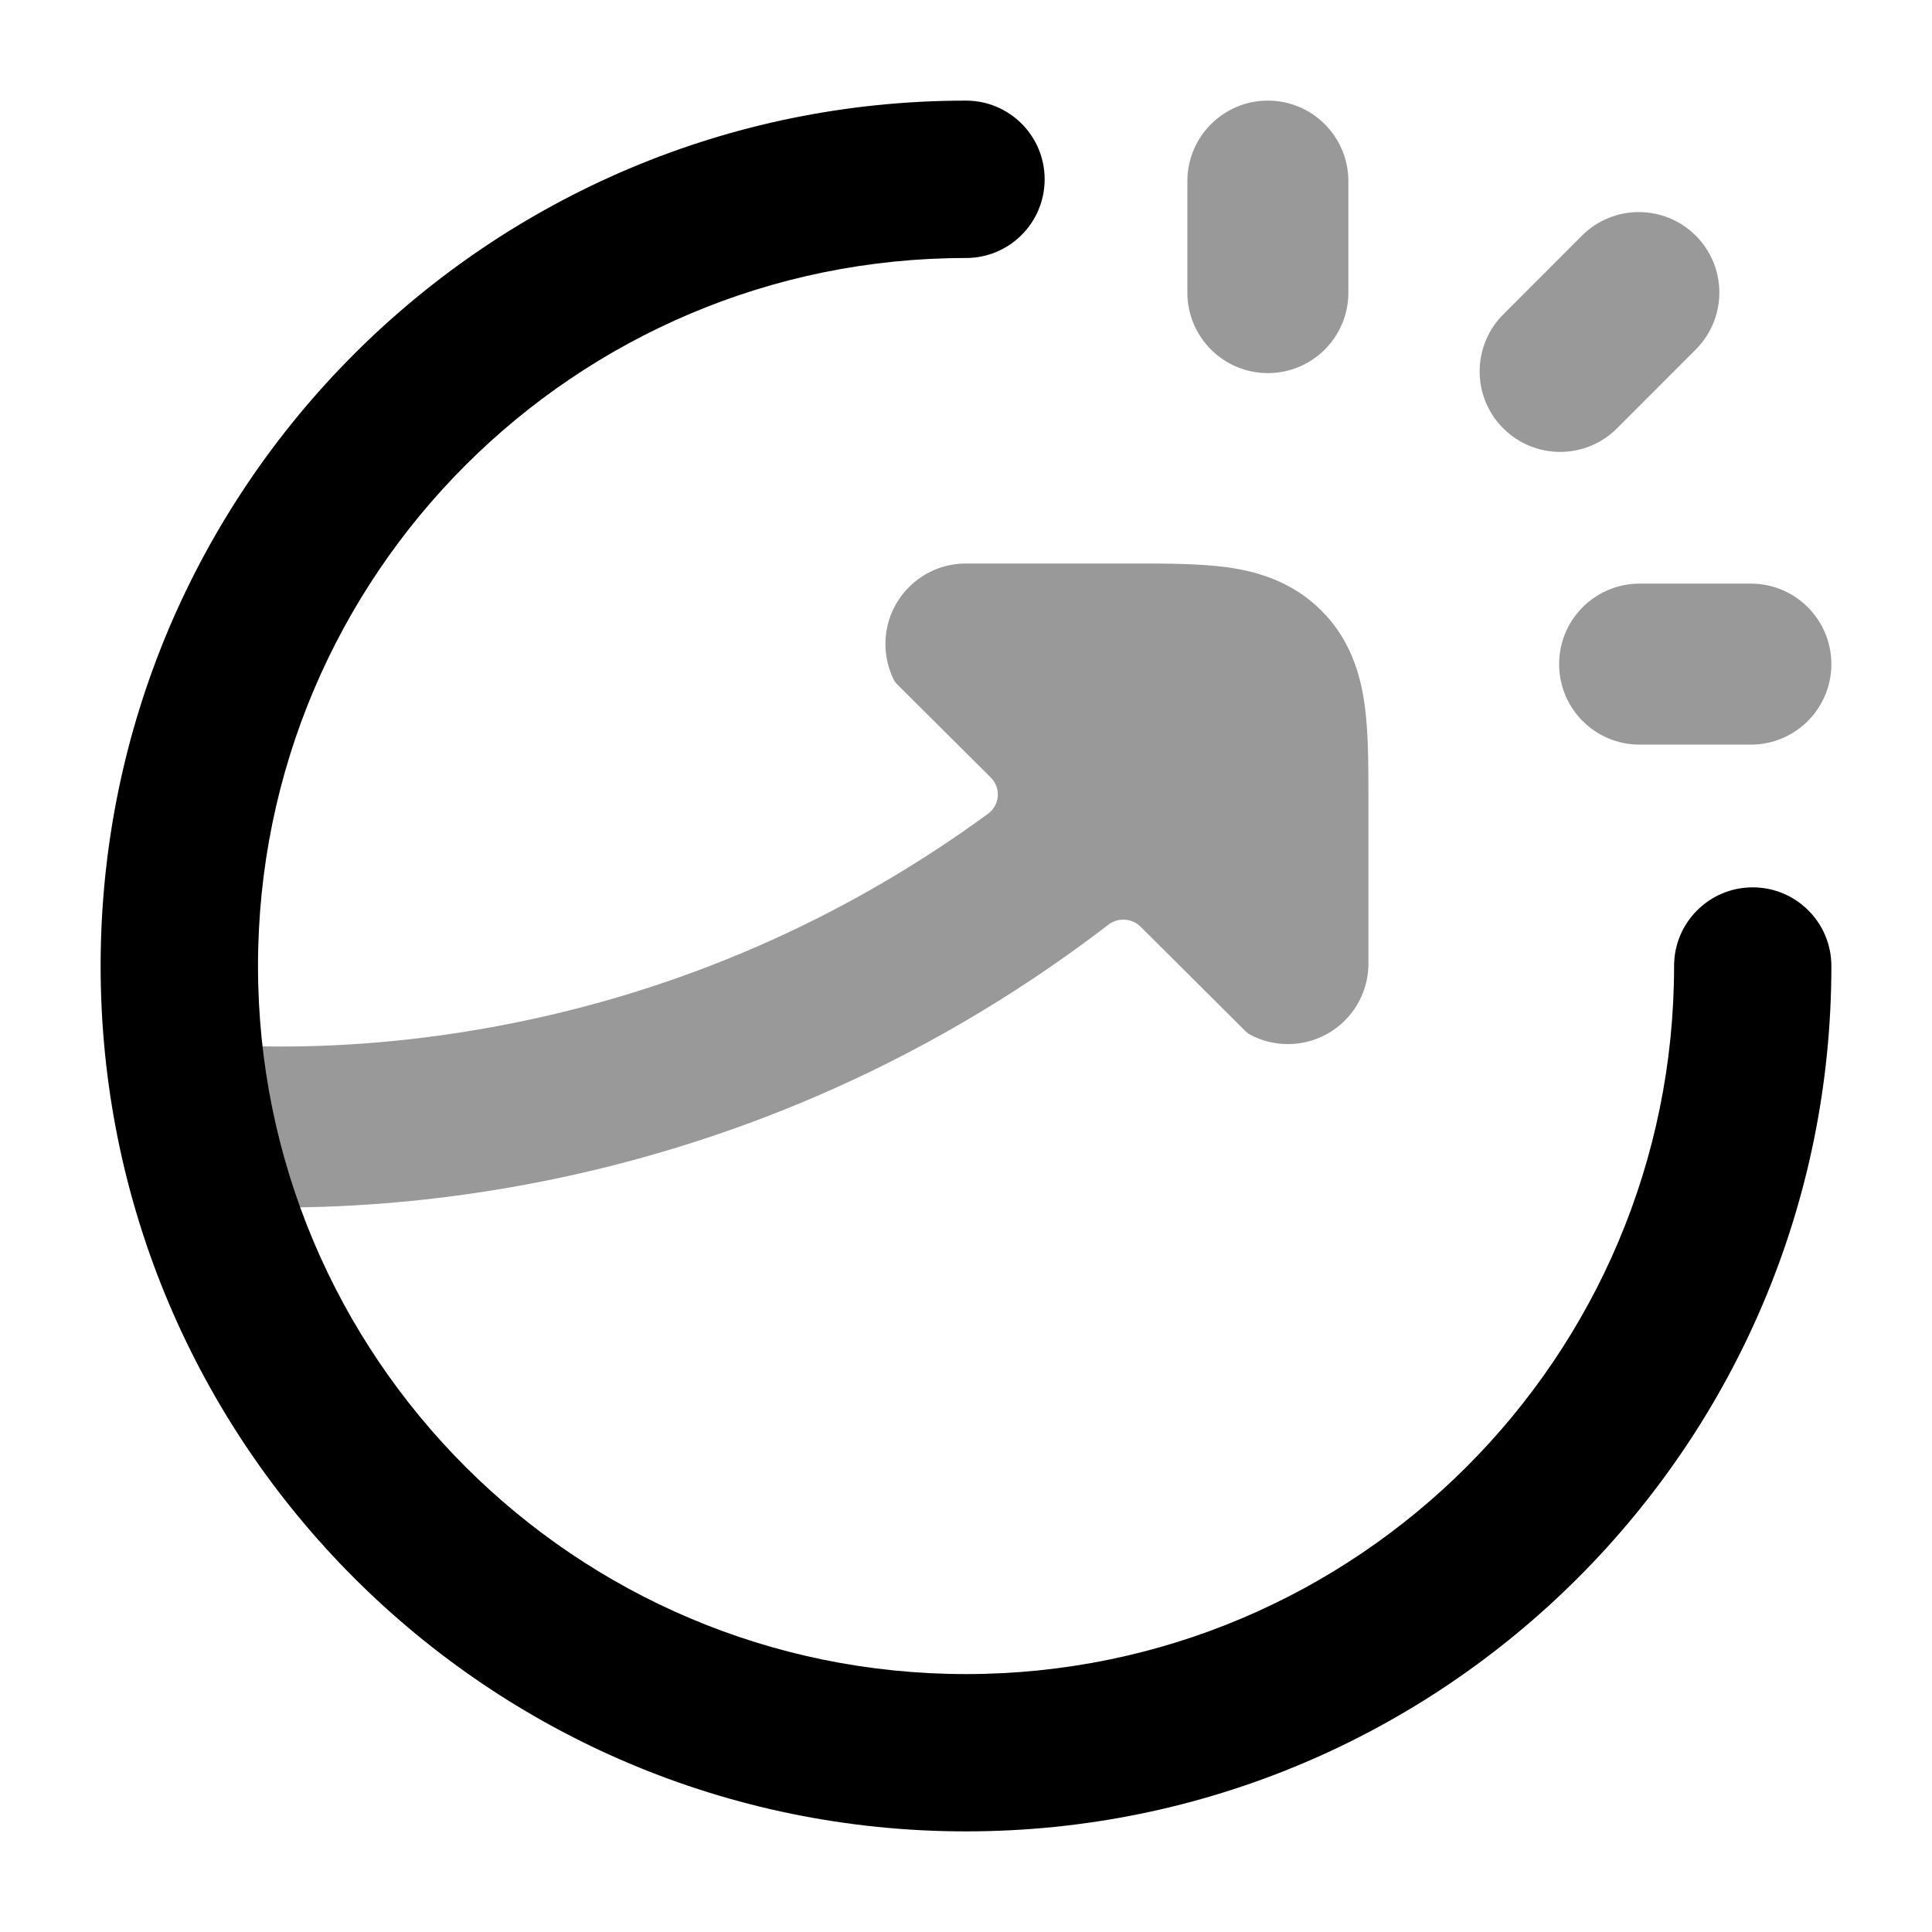 <svg width="24" height="24" viewBox="0 0 24 24" xmlns="http://www.w3.org/2000/svg">
<path opacity="0.4" d="M16.999 11.97C16.999 12.523 16.551 12.97 15.999 12.97C15.831 12.97 15.672 12.929 15.533 12.855C15.51 12.843 15.49 12.827 15.471 12.809L14.168 11.511C14.06 11.404 13.889 11.395 13.769 11.487C11.351 13.342 8.868 14.244 6.801 14.663C5.381 14.951 4.157 15.011 3.282 14.998C2.999 14.994 2.751 14.982 2.545 14.968C2.38 14.957 2.259 14.81 2.275 14.645L2.409 13.252C2.425 13.087 2.571 12.966 2.737 12.977C2.898 12.987 3.091 12.995 3.312 12.999C4.07 13.01 5.148 12.958 6.404 12.703C8.142 12.351 10.221 11.611 12.276 10.107C12.422 9.999 12.436 9.787 12.308 9.659L11.15 8.506C11.129 8.485 11.111 8.462 11.099 8.436C11.035 8.304 10.999 8.156 10.999 8C10.999 7.448 11.447 7 11.999 7L14.053 7C14.477 7 14.889 7 15.229 7.045C15.61 7.096 16.047 7.22 16.411 7.581C16.775 7.943 16.901 8.379 16.953 8.762C16.999 9.1 16.999 9.51 16.999 9.931L16.999 11.97Z" fill="currentColor"/>
<path opacity="0.4" fill-rule="evenodd" clip-rule="evenodd" d="M15.75 1.25C16.302 1.25 16.75 1.698 16.75 2.25V3.635C16.75 4.187 16.302 4.635 15.75 4.635C15.198 4.635 14.75 4.187 14.75 3.635V2.25C14.75 1.698 15.198 1.25 15.75 1.25ZM21.065 2.927C21.456 3.317 21.456 3.95 21.066 4.341L20.088 5.32C19.698 5.711 19.065 5.712 18.674 5.321C18.283 4.931 18.283 4.298 18.673 3.907L19.651 2.928C20.041 2.537 20.674 2.537 21.065 2.927ZM19.368 8.25C19.368 7.698 19.815 7.25 20.368 7.25H21.75C22.302 7.25 22.75 7.698 22.75 8.25C22.75 8.802 22.302 9.25 21.75 9.25H20.368C19.815 9.25 19.368 8.802 19.368 8.25Z" fill="currentColor"/>
<path fill-rule="evenodd" clip-rule="evenodd" d="M12 3.205C7.142 3.205 3.205 7.142 3.205 12C3.205 16.858 7.142 20.796 12 20.796C16.858 20.796 20.796 16.858 20.796 12C20.796 11.46 21.233 11.023 21.773 11.023C22.312 11.023 22.75 11.46 22.75 12C22.75 17.937 17.937 22.75 12 22.75C6.063 22.75 1.25 17.937 1.25 12C1.25 6.063 6.063 1.25 12 1.25C12.54 1.25 12.977 1.688 12.977 2.227C12.977 2.767 12.54 3.205 12 3.205Z" fill="currentColor"/>
</svg>
